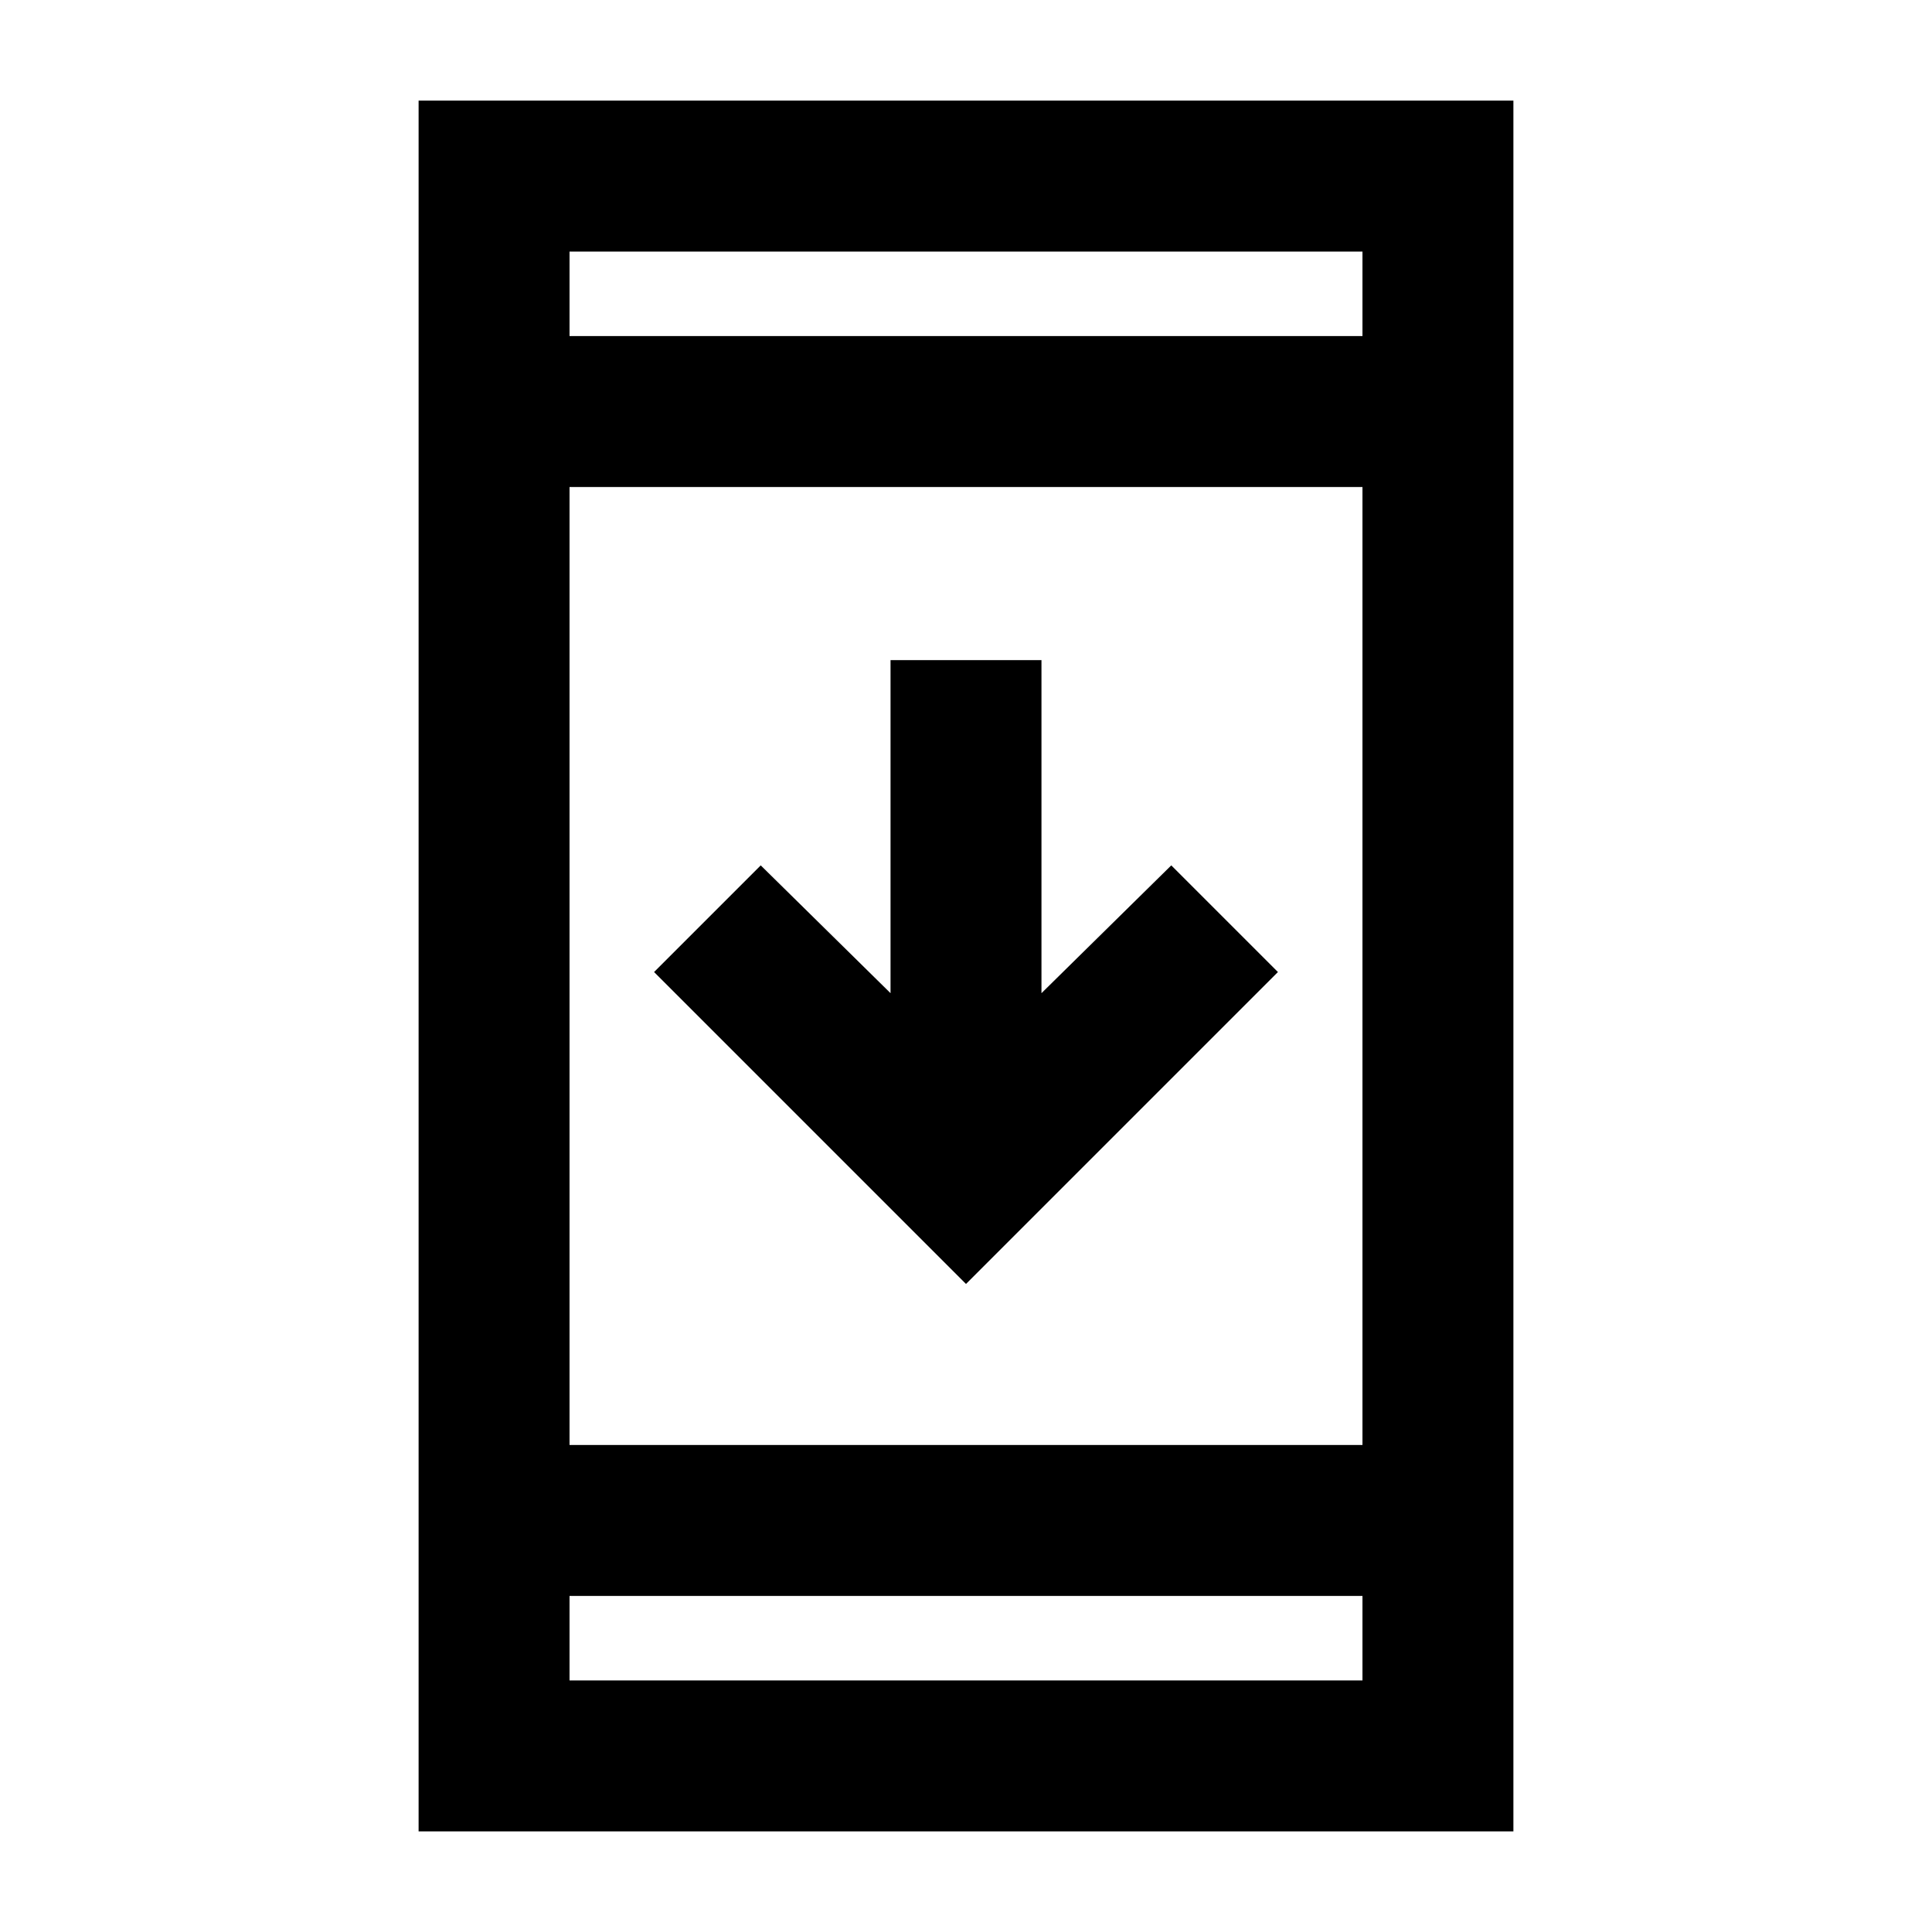 <svg xmlns="http://www.w3.org/2000/svg" height="24" viewBox="0 -960 960 960" width="24"><path d="M208-50v-860h544v860H208Zm75-117v42h394v-42H283Zm0-75h394v-476H283v476Zm197-80L325-477l53-53 64.5 63.5V-632h75v165.5L582-530l53 53-155 155ZM283-793h394v-42H283v42Zm0 0v-42 42Zm0 626v42-42Z"/></svg>